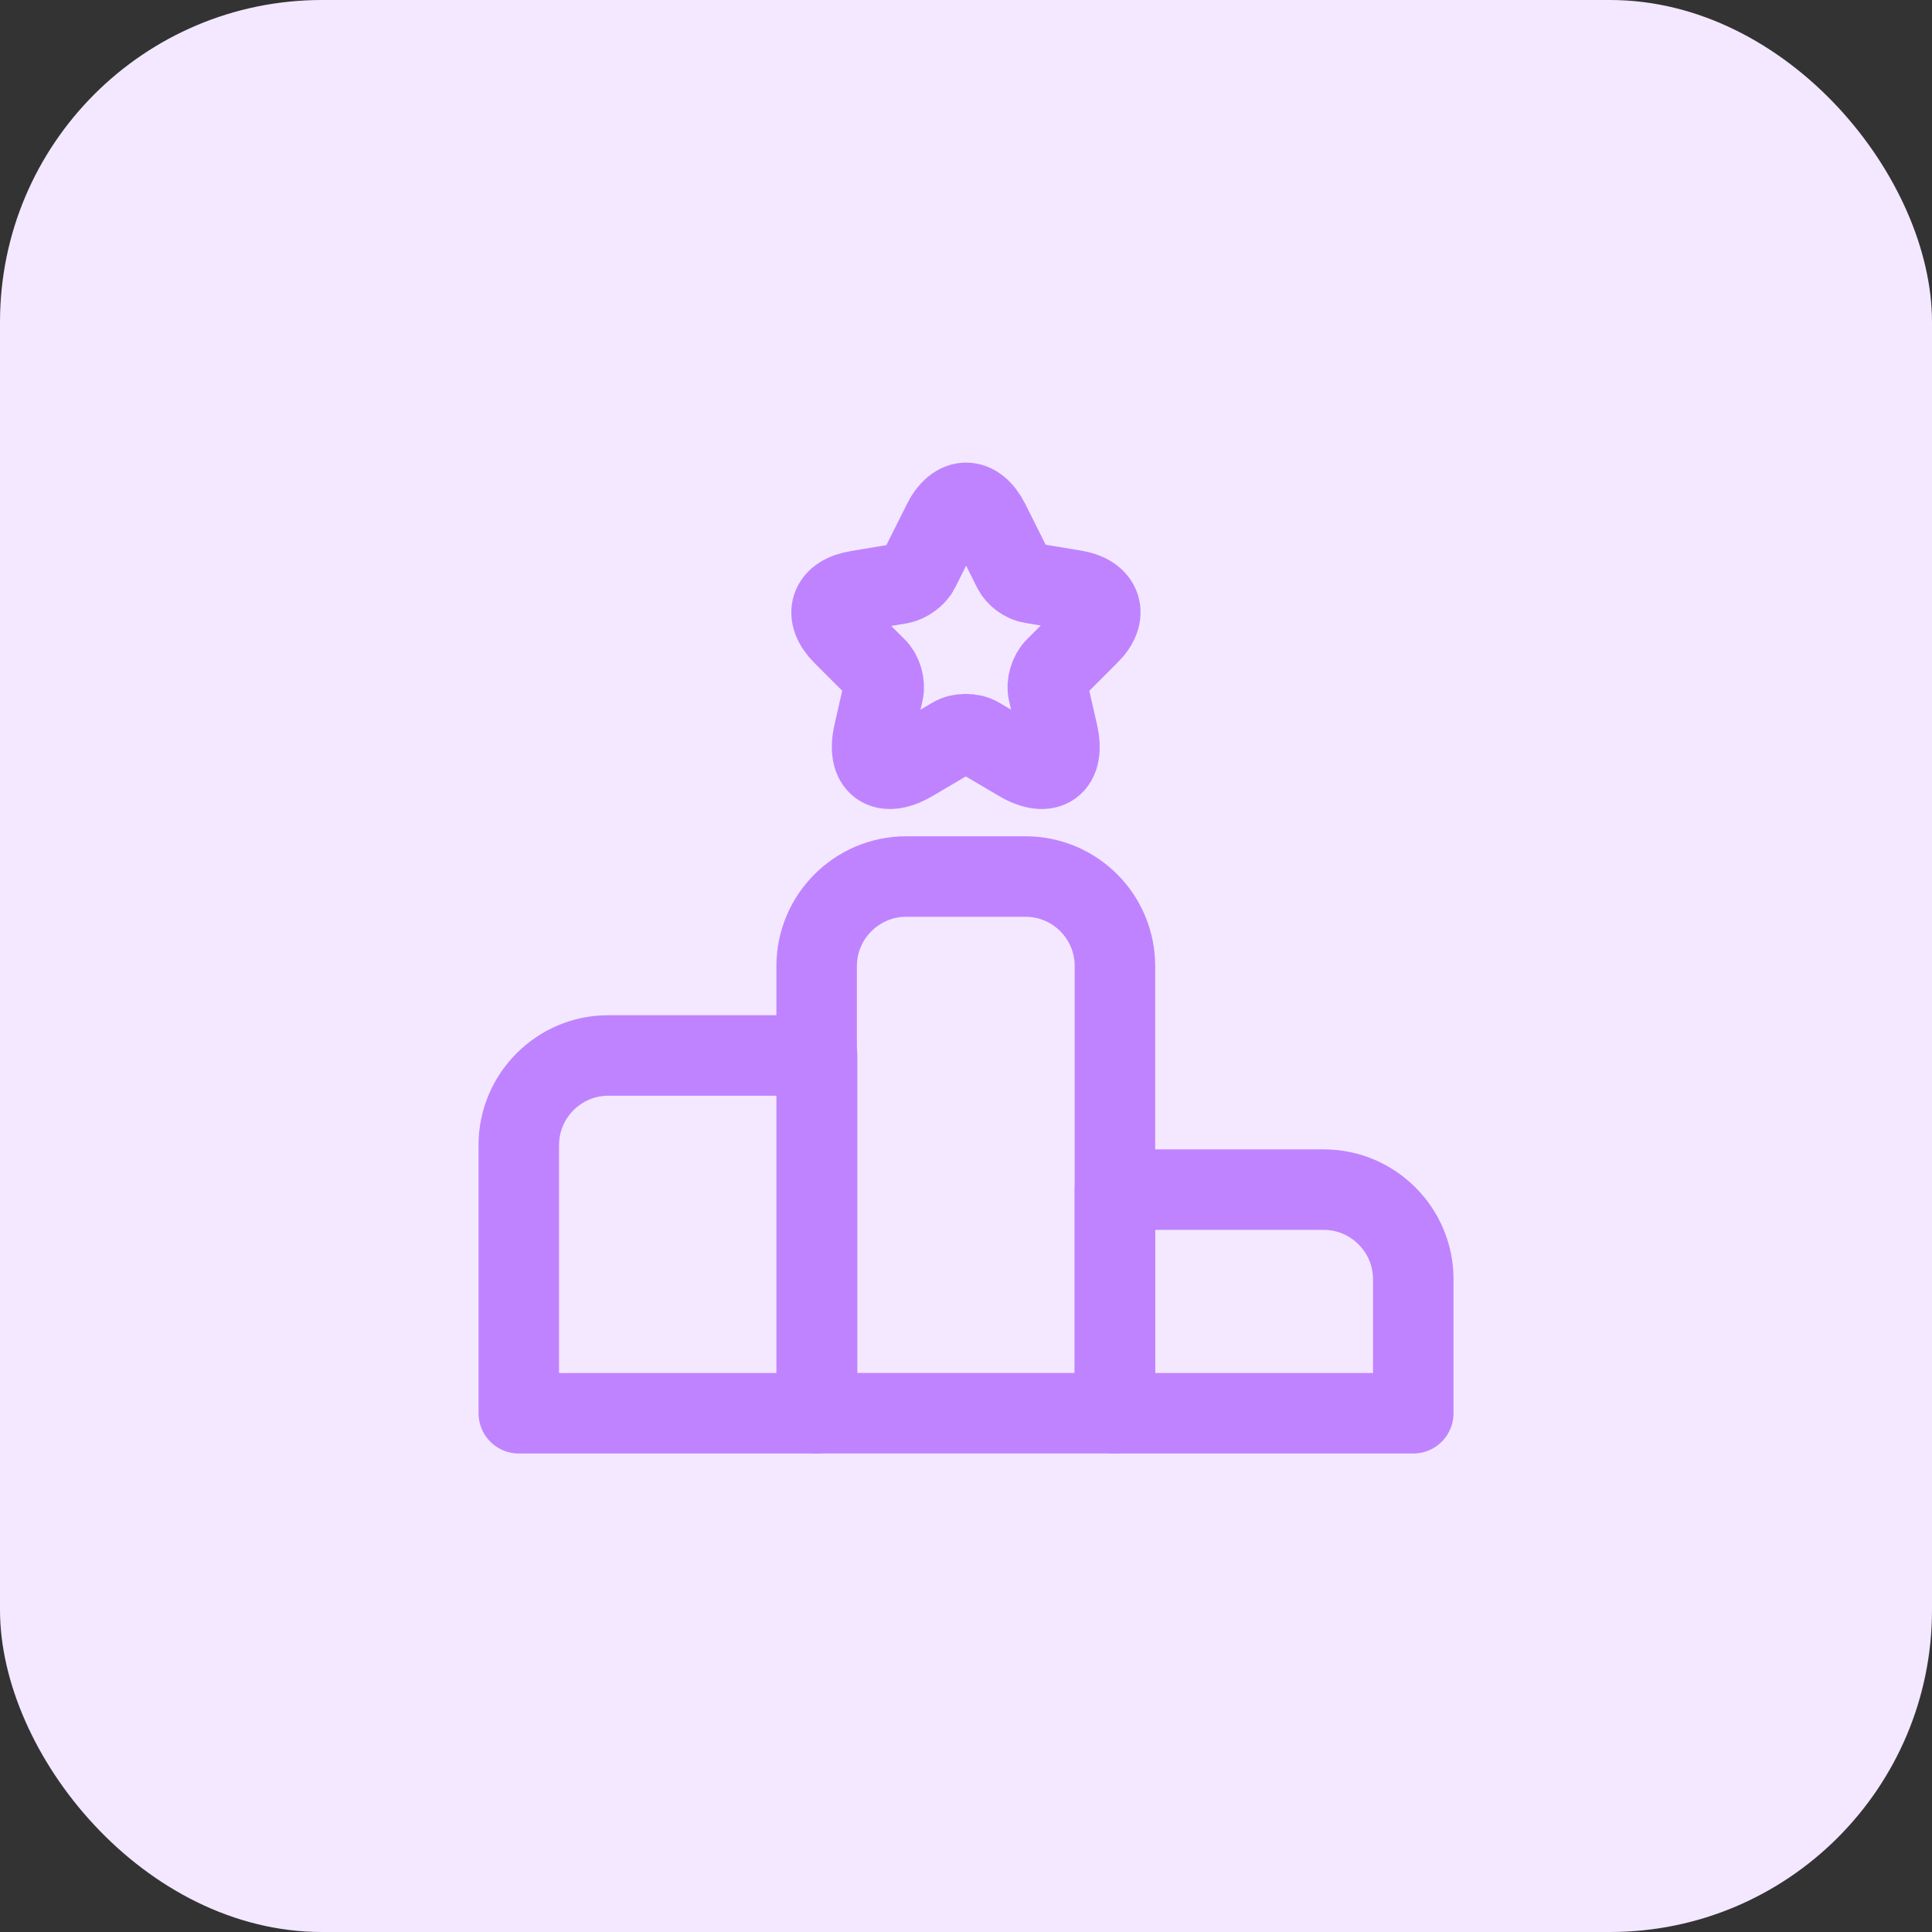 <svg width="36" height="36" viewBox="0 0 36 36" fill="none" xmlns="http://www.w3.org/2000/svg">
<rect x="0" y="0" width="36" height="36" fill="#333333" stroke="none"/>
<g clip-path="url(#clip0_1333_5104)">
<rect width="36" height="36" rx="6" fill="#F3E8FF"/>
<path d="M15.225 19.667H11.333C10.417 19.667 9.667 20.417 9.667 21.334V26.334H15.225V19.667Z" stroke="#BF83FF" stroke-width="1.5" stroke-miterlimit="10" stroke-linecap="round" stroke-linejoin="round"/>
<path d="M19.108 16.333H16.883C15.967 16.333 15.217 17.083 15.217 18V26.333H20.775V18C20.775 17.083 20.033 16.333 19.108 16.333Z" stroke="#BF83FF" stroke-width="1.5" stroke-miterlimit="10" stroke-linecap="round" stroke-linejoin="round"/>
<path d="M24.667 22.167H20.775V26.334H26.334V23.834C26.334 22.917 25.584 22.167 24.667 22.167Z" stroke="#BF83FF" stroke-width="1.5" stroke-miterlimit="10" stroke-linecap="round" stroke-linejoin="round"/>
<path d="M18.433 9.725L18.875 10.609C18.933 10.734 19.092 10.85 19.225 10.867L20.025 11C20.533 11.084 20.658 11.459 20.292 11.817L19.667 12.442C19.558 12.55 19.5 12.75 19.533 12.892L19.708 13.659C19.85 14.267 19.525 14.5 18.992 14.184L18.242 13.742C18.108 13.659 17.883 13.659 17.75 13.742L17 14.184C16.467 14.5 16.142 14.267 16.283 13.659L16.458 12.892C16.492 12.75 16.433 12.542 16.325 12.442L15.708 11.825C15.342 11.459 15.458 11.092 15.975 11.009L16.775 10.875C16.908 10.85 17.067 10.734 17.125 10.617L17.567 9.734C17.808 9.25 18.192 9.25 18.433 9.725Z" stroke="#BF83FF" stroke-width="1.5" stroke-linecap="round" stroke-linejoin="round"/>
</g>
<defs>
<clipPath id="clip0_1333_5104">
<rect width="36" height="36" fill="white"/>
</clipPath>
</defs>
</svg>
